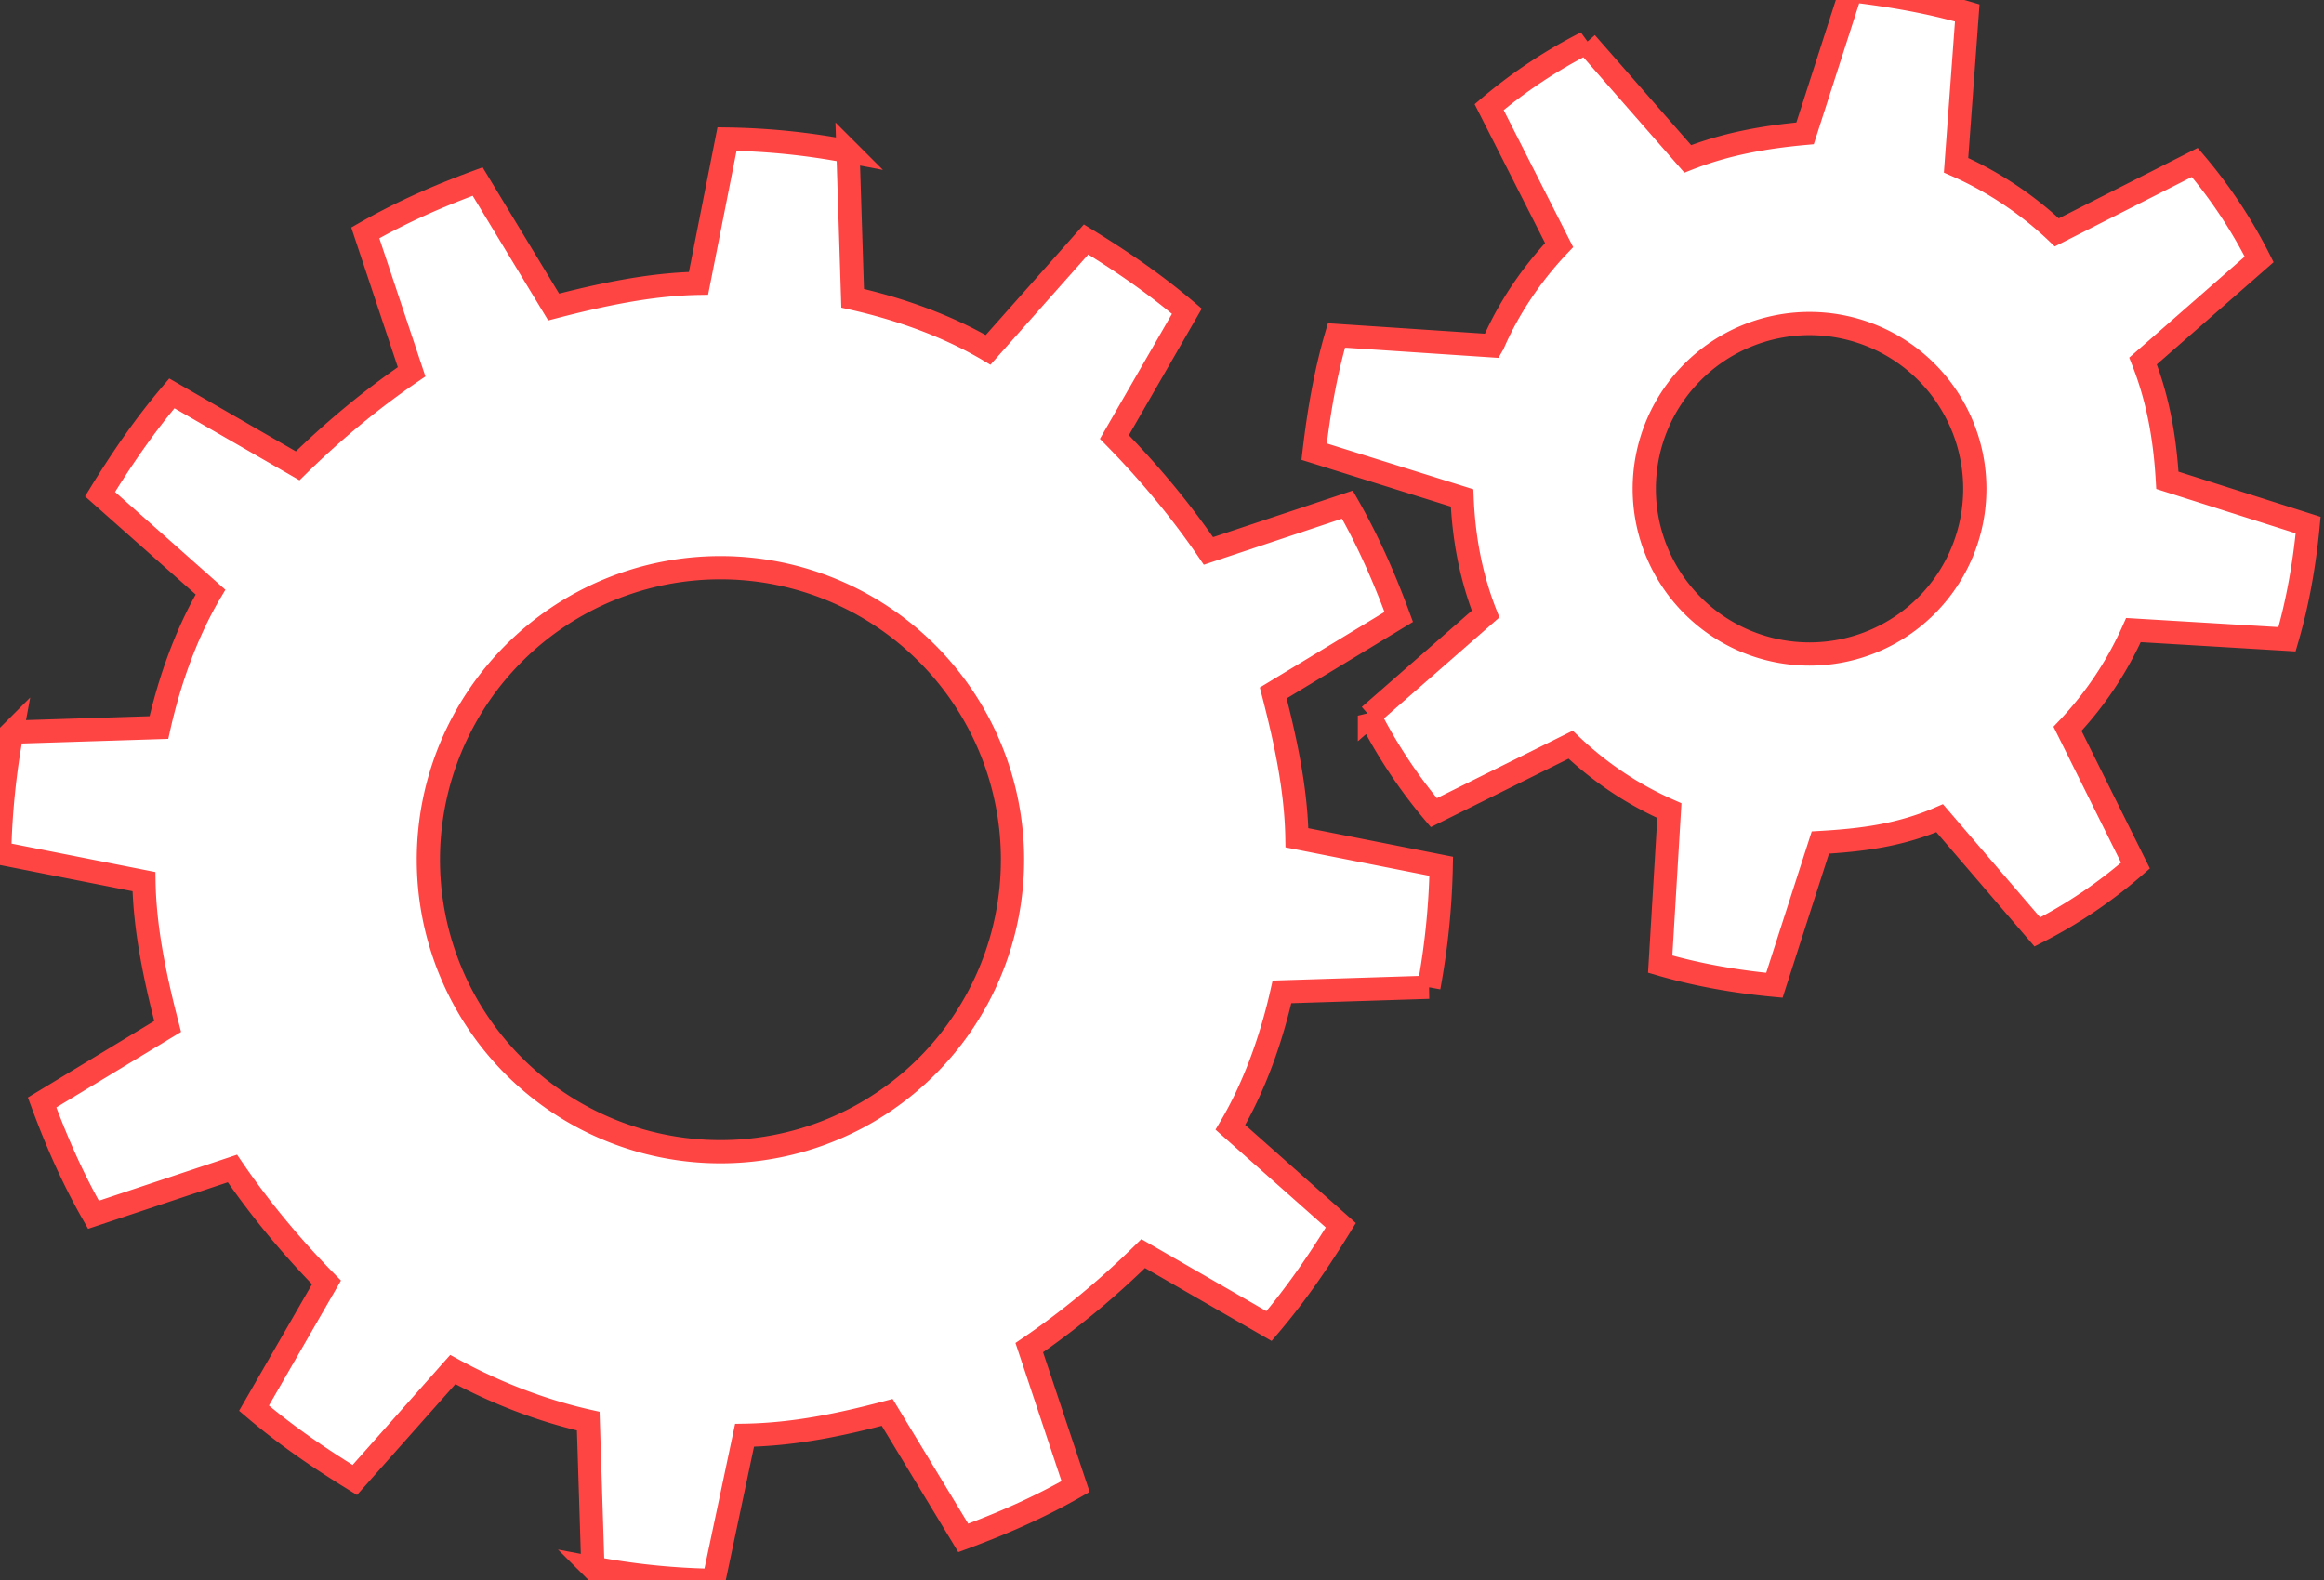 <svg xmlns="http://www.w3.org/2000/svg" width="100" viewBox="0 0 100 68">
  <rect x="0" y="0" width="100" height="68" fill="#333333" stroke="none"/>
  <g id="large" transform="rotate(339.751 31 37)">
    <path fill="white" stroke="#F44" d="M55.8 38.5l6.2-1.2c0-1.8-.1-3.5-.4-5.3l-6.3-.2c-.5-2-1.2-4-2.1-6l4.8-4c-.9-1.6-1.9-3-3-4.4l-5.6 3c-1.3-1.6-3-3-4.7-4.1l2-6A30 30 0 0 0 42 8l-3.3 5.4c-2-.7-4.2-1-6.2-1.2L31.3 6c-1.8 0-3.5.1-5.3.4l-.2 6.3c-2 .5-4 1.2-6 2.1l-4-4.8c-1.6.9-3 1.9-4.4 3l3 5.6c-1.6 1.3-3 3-4.1 4.7l-6-2A32.5 32.5 0 0 0 2 26l5.4 3.3c-.7 2-1 4.2-1.2 6.2L0 36.7c0 1.8.1 3.5.4 5.3l6.3.2c.5 2 1.2 4 2.1 6l-4.8 4c.9 1.6 1.9 3 3 4.4l5.6-3c1.4 1.6 3 3 4.7 4.1l-2 6A30.5 30.5 0 0 0 20 66l3.4-5.4c2 .7 4 1 6.1 1.2l1.2 6.2c1.8 0 3.5-.1 5.3-.4l.2-6.3c2-.5 4-1.2 6-2.1l4 4.8c1.6-.9 3-1.9 4.4-3l-3-5.6c1.6-1.3 3-3 4.1-4.7l6 2A32 32 0 0 0 60 48l-5.4-3.3c.7-2 1-4.2 1.2-6.2zm-13.5 4a12.5 12.5 0 1 1-22.6-11 12.5 12.5 0 0 1 22.6 11z"></path>
    <animateTransform attributeName="transform" begin="0s" dur="3s" from="0 31 37" repeatCount="indefinite" to="360 31 37" type="rotate"></animateTransform>
  </g>
  <g id="small" transform="rotate(-149.627 78 21)">
    <path fill="white" stroke="#F44" d="M93 19.3l6-3c-.4-1.6-1-3.2-1.7-4.8L90.8 13c-.9-1.4-2-2.7-3.4-3.8l2.1-6.3A21.8 21.8 0 0 0 85 .7l-3.6 5.5c-1.7-.4-3.4-.5-5.1-.3l-3-5.9c-1.6.4-3.2 1-4.7 1.7L70 8c-1.5 1-2.8 2-3.9 3.5L60 9.4a20.6 20.6 0 0 0-2.2 4.6l5.5 3.6a15 15 0 0 0-.3 5.1l-5.9 3c.4 1.6 1 3.2 1.7 4.7L65 29c1 1.5 2.1 2.8 3.5 3.9l-2.1 6.3a21 21 0 0 0 4.5 2.2l3.6-5.6c1.7.4 3.5.5 5.2.3l2.9 5.9c1.6-.4 3.2-1 4.8-1.7L86 34c1.4-1 2.7-2.1 3.8-3.5l6.3 2.1a21.5 21.5 0 0 0 2.2-4.5l-5.6-3.6c.4-1.7.5-3.5.3-5.1zM84.5 24a7 7 0 1 1-12.8-6.2 7 7 0 0 1 12.8 6.2z"></path>
    <animateTransform attributeName="transform" begin="0s" dur="2s" from="0 78 21" repeatCount="indefinite" to="-360 78 21" type="rotate"></animateTransform>
  </g>
</svg>
